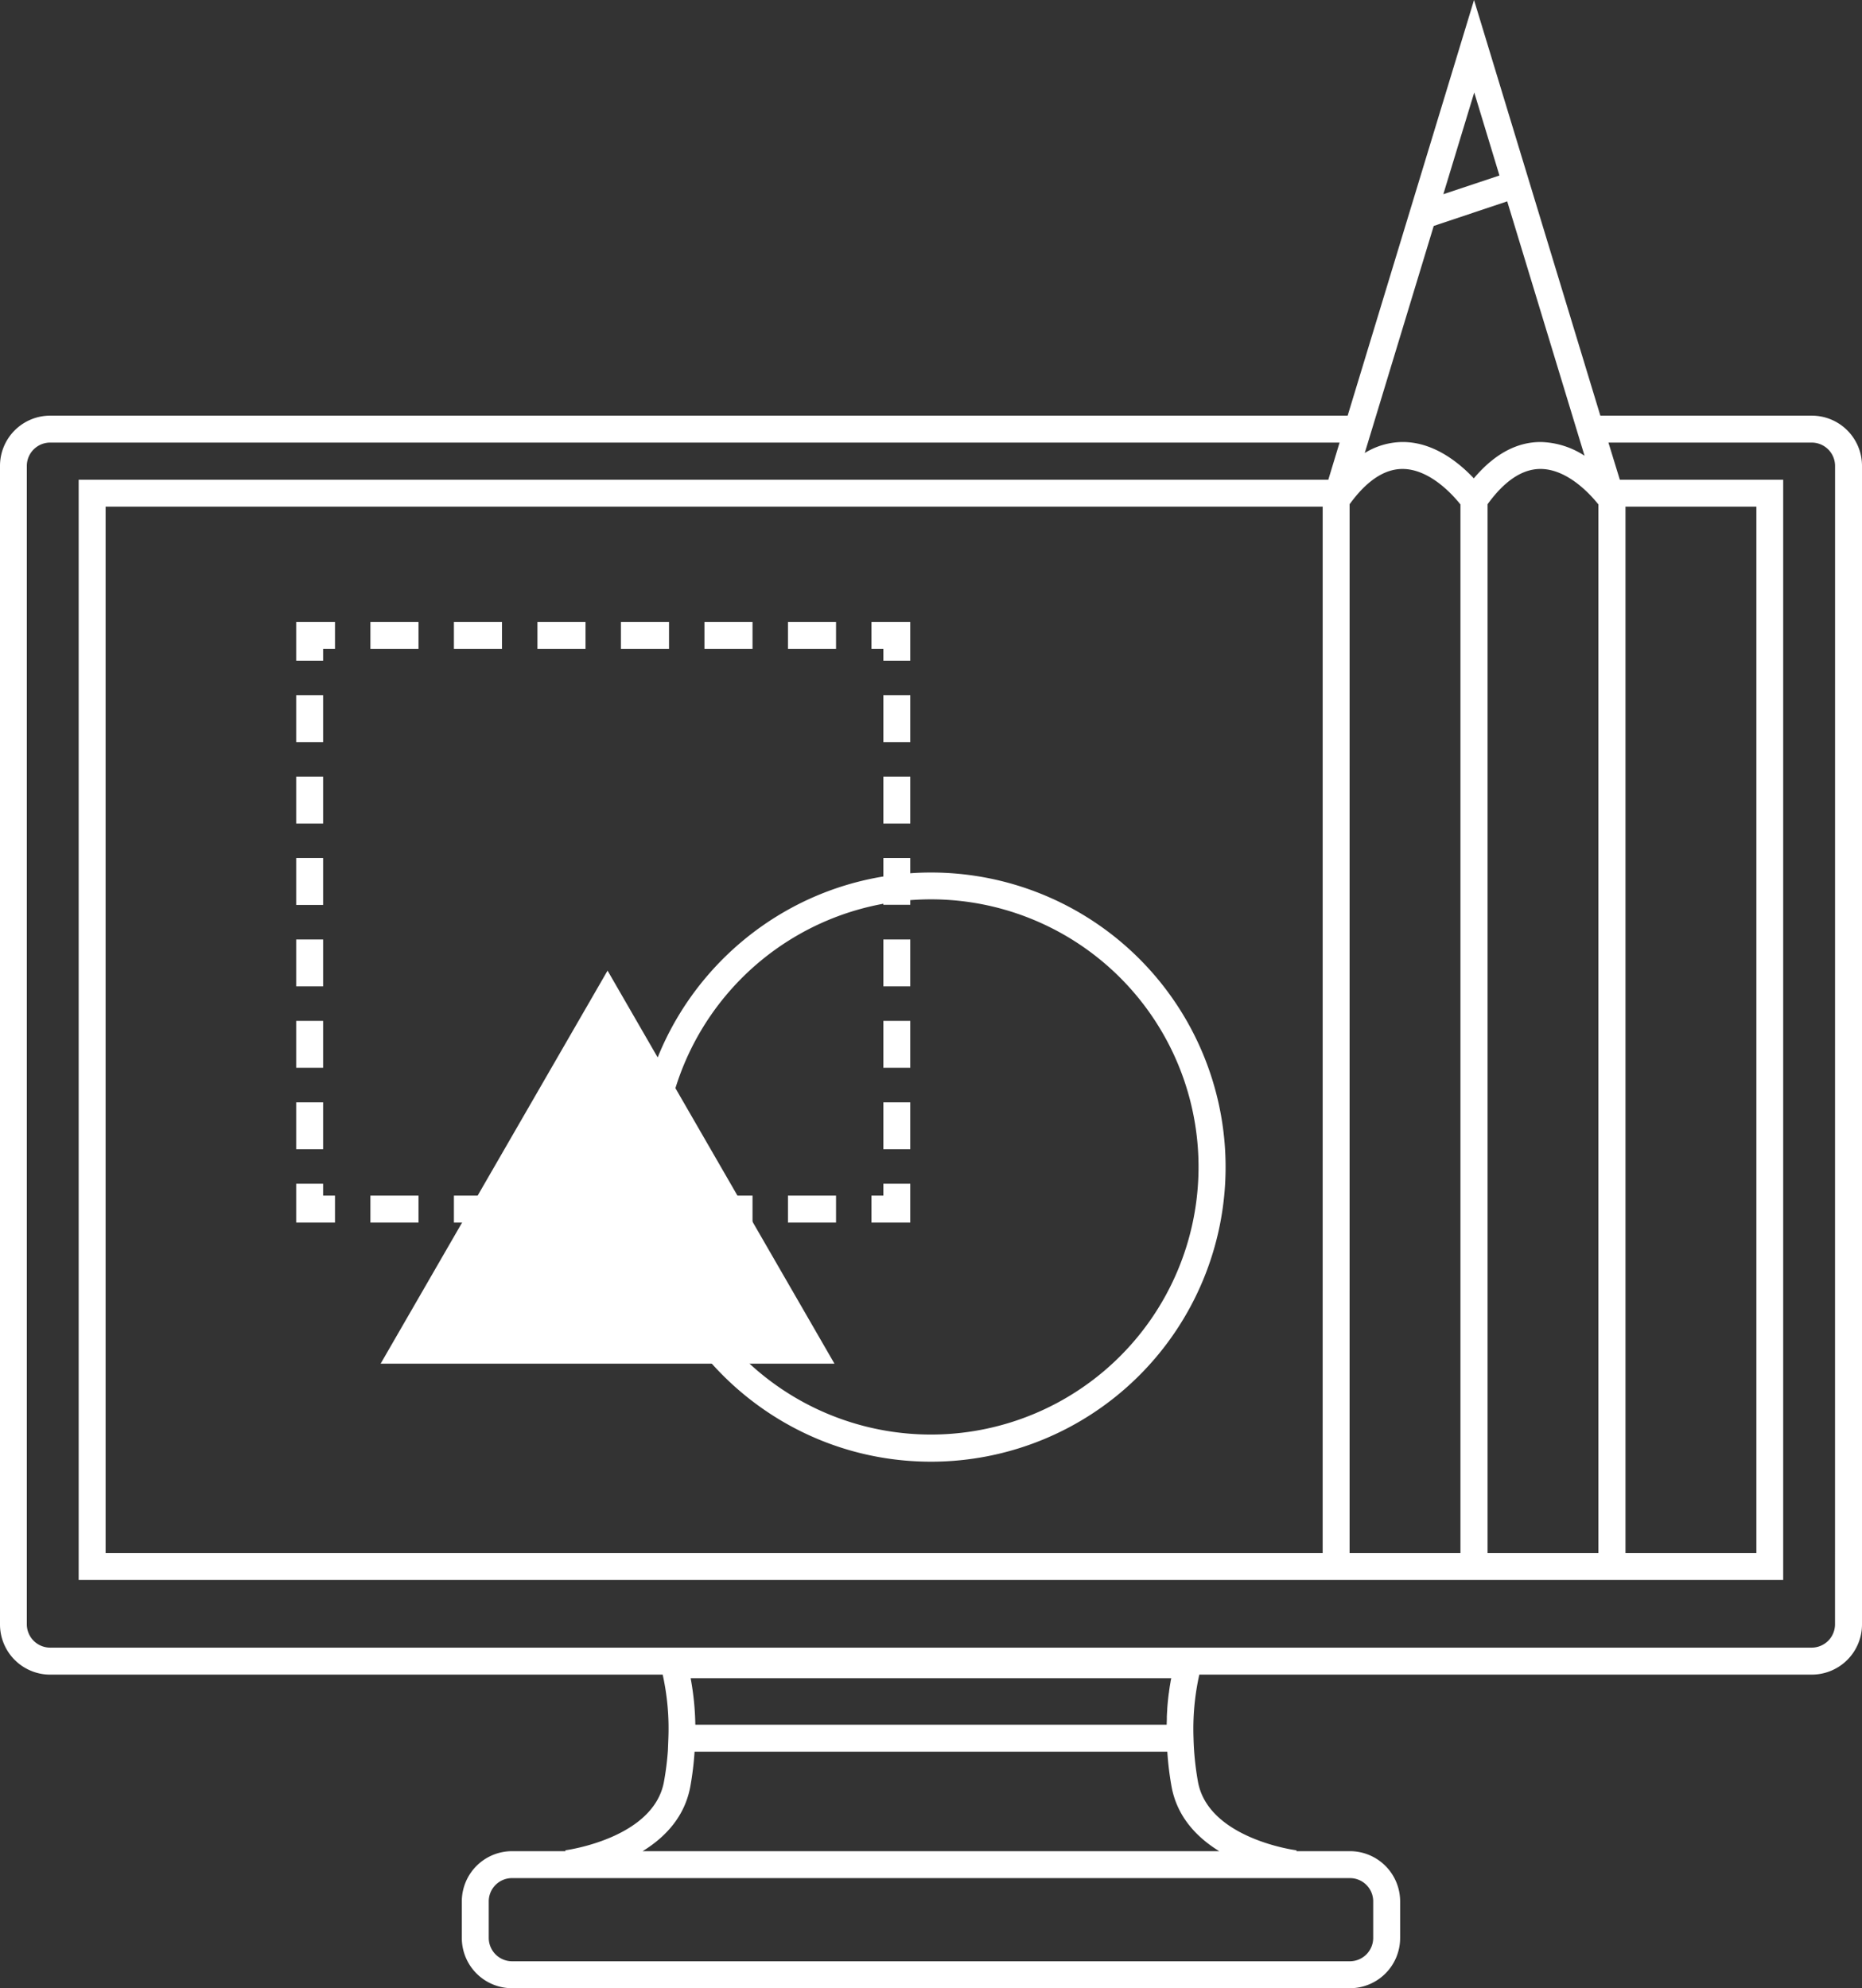 <svg id="Layer_1" data-name="Layer 1" xmlns="http://www.w3.org/2000/svg" viewBox="0 0 796.46 850.39"><rect x="0" y="0" width="796.46" height="850.39" fill="#333333" stroke="none"/><defs><style>.cls-1{fill:#fff;}</style></defs><title>icon-graphics-white</title><g id="ICONS"><path class="cls-1" d="M802,177.78H711.54L658.19,2.25,657.51,0,647.45,33.1l-44,144.68h-555A21.48,21.48,0,0,0,27,199.24V694.81a21.49,21.49,0,0,0,21.46,21.46h262a106.51,106.51,0,0,1,2.44,27l-.21,5.4a120.84,120.84,0,0,1-1.69,13.4c-4.41,24.24-41.78,29.28-42.15,29.33v.38H246a21.49,21.49,0,0,0-21.46,21.45v15.7A21.48,21.48,0,0,0,246,850.39H604.44a21.48,21.48,0,0,0,21.46-21.46v-15.7a21.49,21.49,0,0,0-21.46-21.45H581.56v-.38c-.37,0-37.72-5-42.14-29.33a122.36,122.36,0,0,1-1.9-18.81,106.54,106.54,0,0,1,2.48-27H802a21.48,21.48,0,0,0,21.46-21.46V199.24A21.48,21.48,0,0,0,802,177.78ZM592.76,664.27H72.17V216.7h520.6Zm11.53-448.6c7.24-10,14.84-15.07,22.59-15.09h0c11.75,0,21.7,11.25,24.82,15.19v448.5H604.28Zm59,448.59V215.68c7.24-10,14.84-15.09,22.6-15.1h0c11.76,0,21.7,11.25,24.82,15.19v448.5Zm59-447.56h56V664.27h-56ZM686,189.06h0c-10.31,0-19.9,5.24-28.58,15.54-6-6.37-16.88-15.54-30.4-15.54a31.25,31.25,0,0,0-16.26,4.7l29.51-97.12L671.7,86.12l33.08,108.81a35.61,35.61,0,0,0-18.87-5.87Zm-17.62-114-24,8,13.22-43.5ZM527.65,719.63c-.07.41-.15.82-.21,1.22-.15.91-.27,1.81-.4,2.72a1.36,1.36,0,0,1-.08.56q-.44,3.36-.68,6.73v.32c-.07,1-.13,2-.17,3v.75c0,.86-.06,1.72-.07,2.58v.19H324.42a118.46,118.46,0,0,0-2-19.88H528A18.08,18.08,0,0,0,527.65,719.63Zm86.73,93.6v15.7a10,10,0,0,1-9.94,9.94H246a10,10,0,0,1-9.94-9.94v-15.7A9.94,9.94,0,0,1,246,803.3H604.44A9.94,9.94,0,0,1,614.38,813.23Zm-65.86-21.45H301.88c9.5-5.84,18-14.6,20.4-27.66a133.3,133.3,0,0,0,1.82-14.89H526.31a133.17,133.17,0,0,0,1.81,14.9c2.38,13,10.88,21.81,20.4,27.65Zm263.4-97a10,10,0,0,1-9.94,9.94H48.41a10,10,0,0,1-9.94-9.94V199.24a10,10,0,0,1,9.94-9.94H600l-4.82,15.88H60.65V675.79h729.1V205.18H719.87L715,189.3h87a10,10,0,0,1,9.94,9.94Z" transform="translate(-27)"/><polygon class="cls-1" points="389.36 506.31 377.84 506.31 377.84 511.39 372.76 511.39 372.76 522.91 389.36 522.91 389.36 506.31"/><rect class="cls-1" x="229.88" y="511.39" width="20.57" height="11.52"/><rect class="cls-1" x="158.44" y="511.39" width="20.57" height="11.52"/><rect class="cls-1" x="194.16" y="511.39" width="20.57" height="11.52"/><rect class="cls-1" x="301.32" y="511.39" width="20.57" height="11.52"/><rect class="cls-1" x="337.04" y="511.39" width="20.57" height="11.52"/><polygon class="cls-1" points="143.29 511.39 138.21 511.39 138.21 506.31 126.69 506.31 126.69 522.91 143.29 522.91 143.29 511.39"/><rect class="cls-1" x="126.69" y="436.65" width="11.52" height="20.06"/><rect class="cls-1" x="126.69" y="401.83" width="11.52" height="20.06"/><rect class="cls-1" x="126.69" y="471.48" width="11.52" height="20.06"/><rect class="cls-1" x="126.69" y="332.18" width="11.52" height="20.06"/><rect class="cls-1" x="126.69" y="367" width="11.52" height="20.06"/><rect class="cls-1" x="126.69" y="297.35" width="11.52" height="20.06"/><polygon class="cls-1" points="138.21 277.5 143.29 277.5 143.29 265.99 126.69 265.99 126.69 282.59 138.21 282.59 138.21 277.5"/><rect class="cls-1" x="265.6" y="265.99" width="20.57" height="11.52"/><rect class="cls-1" x="337.04" y="265.99" width="20.57" height="11.52"/><rect class="cls-1" x="301.32" y="265.99" width="20.57" height="11.52"/><rect class="cls-1" x="194.16" y="265.99" width="20.57" height="11.52"/><rect class="cls-1" x="158.44" y="265.99" width="20.57" height="11.52"/><rect class="cls-1" x="229.88" y="265.99" width="20.57" height="11.52"/><polygon class="cls-1" points="377.84 282.59 389.36 282.59 389.36 265.99 372.76 265.99 372.76 277.5 377.84 277.5 377.84 282.59"/><rect class="cls-1" x="377.84" y="332.18" width="11.52" height="20.06"/><rect class="cls-1" x="377.84" y="401.83" width="11.52" height="20.06"/><rect class="cls-1" x="377.84" y="297.35" width="11.52" height="20.06"/><rect class="cls-1" x="377.84" y="436.65" width="11.52" height="20.06"/><rect class="cls-1" x="377.84" y="471.48" width="11.52" height="20.06"/><path class="cls-1" d="M425.24,625.19a126,126,0,0,0,0-252q-4.49,0-8.88.32V367H404.84v7.89c-59.8,9.78-105.58,61.8-105.58,124.32q0,6.17.59,12.18H292.6v11.52h8.9C312.62,581.08,363.87,625.19,425.24,625.19Zm-114.46-126a114.66,114.66,0,0,1,94.06-112.64V387h11.52v-2c2.93-.22,5.89-.34,8.88-.34A114.46,114.46,0,1,1,313.17,522.54V511.39h-1.74a115.29,115.29,0,0,1-.65-12.18Z" transform="translate(-27)"/><polygon class="cls-1" points="259.88 415.15 308.41 499.21 356.94 583.27 259.88 583.27 162.81 583.27 211.34 499.21 259.88 415.15"/></g></svg>